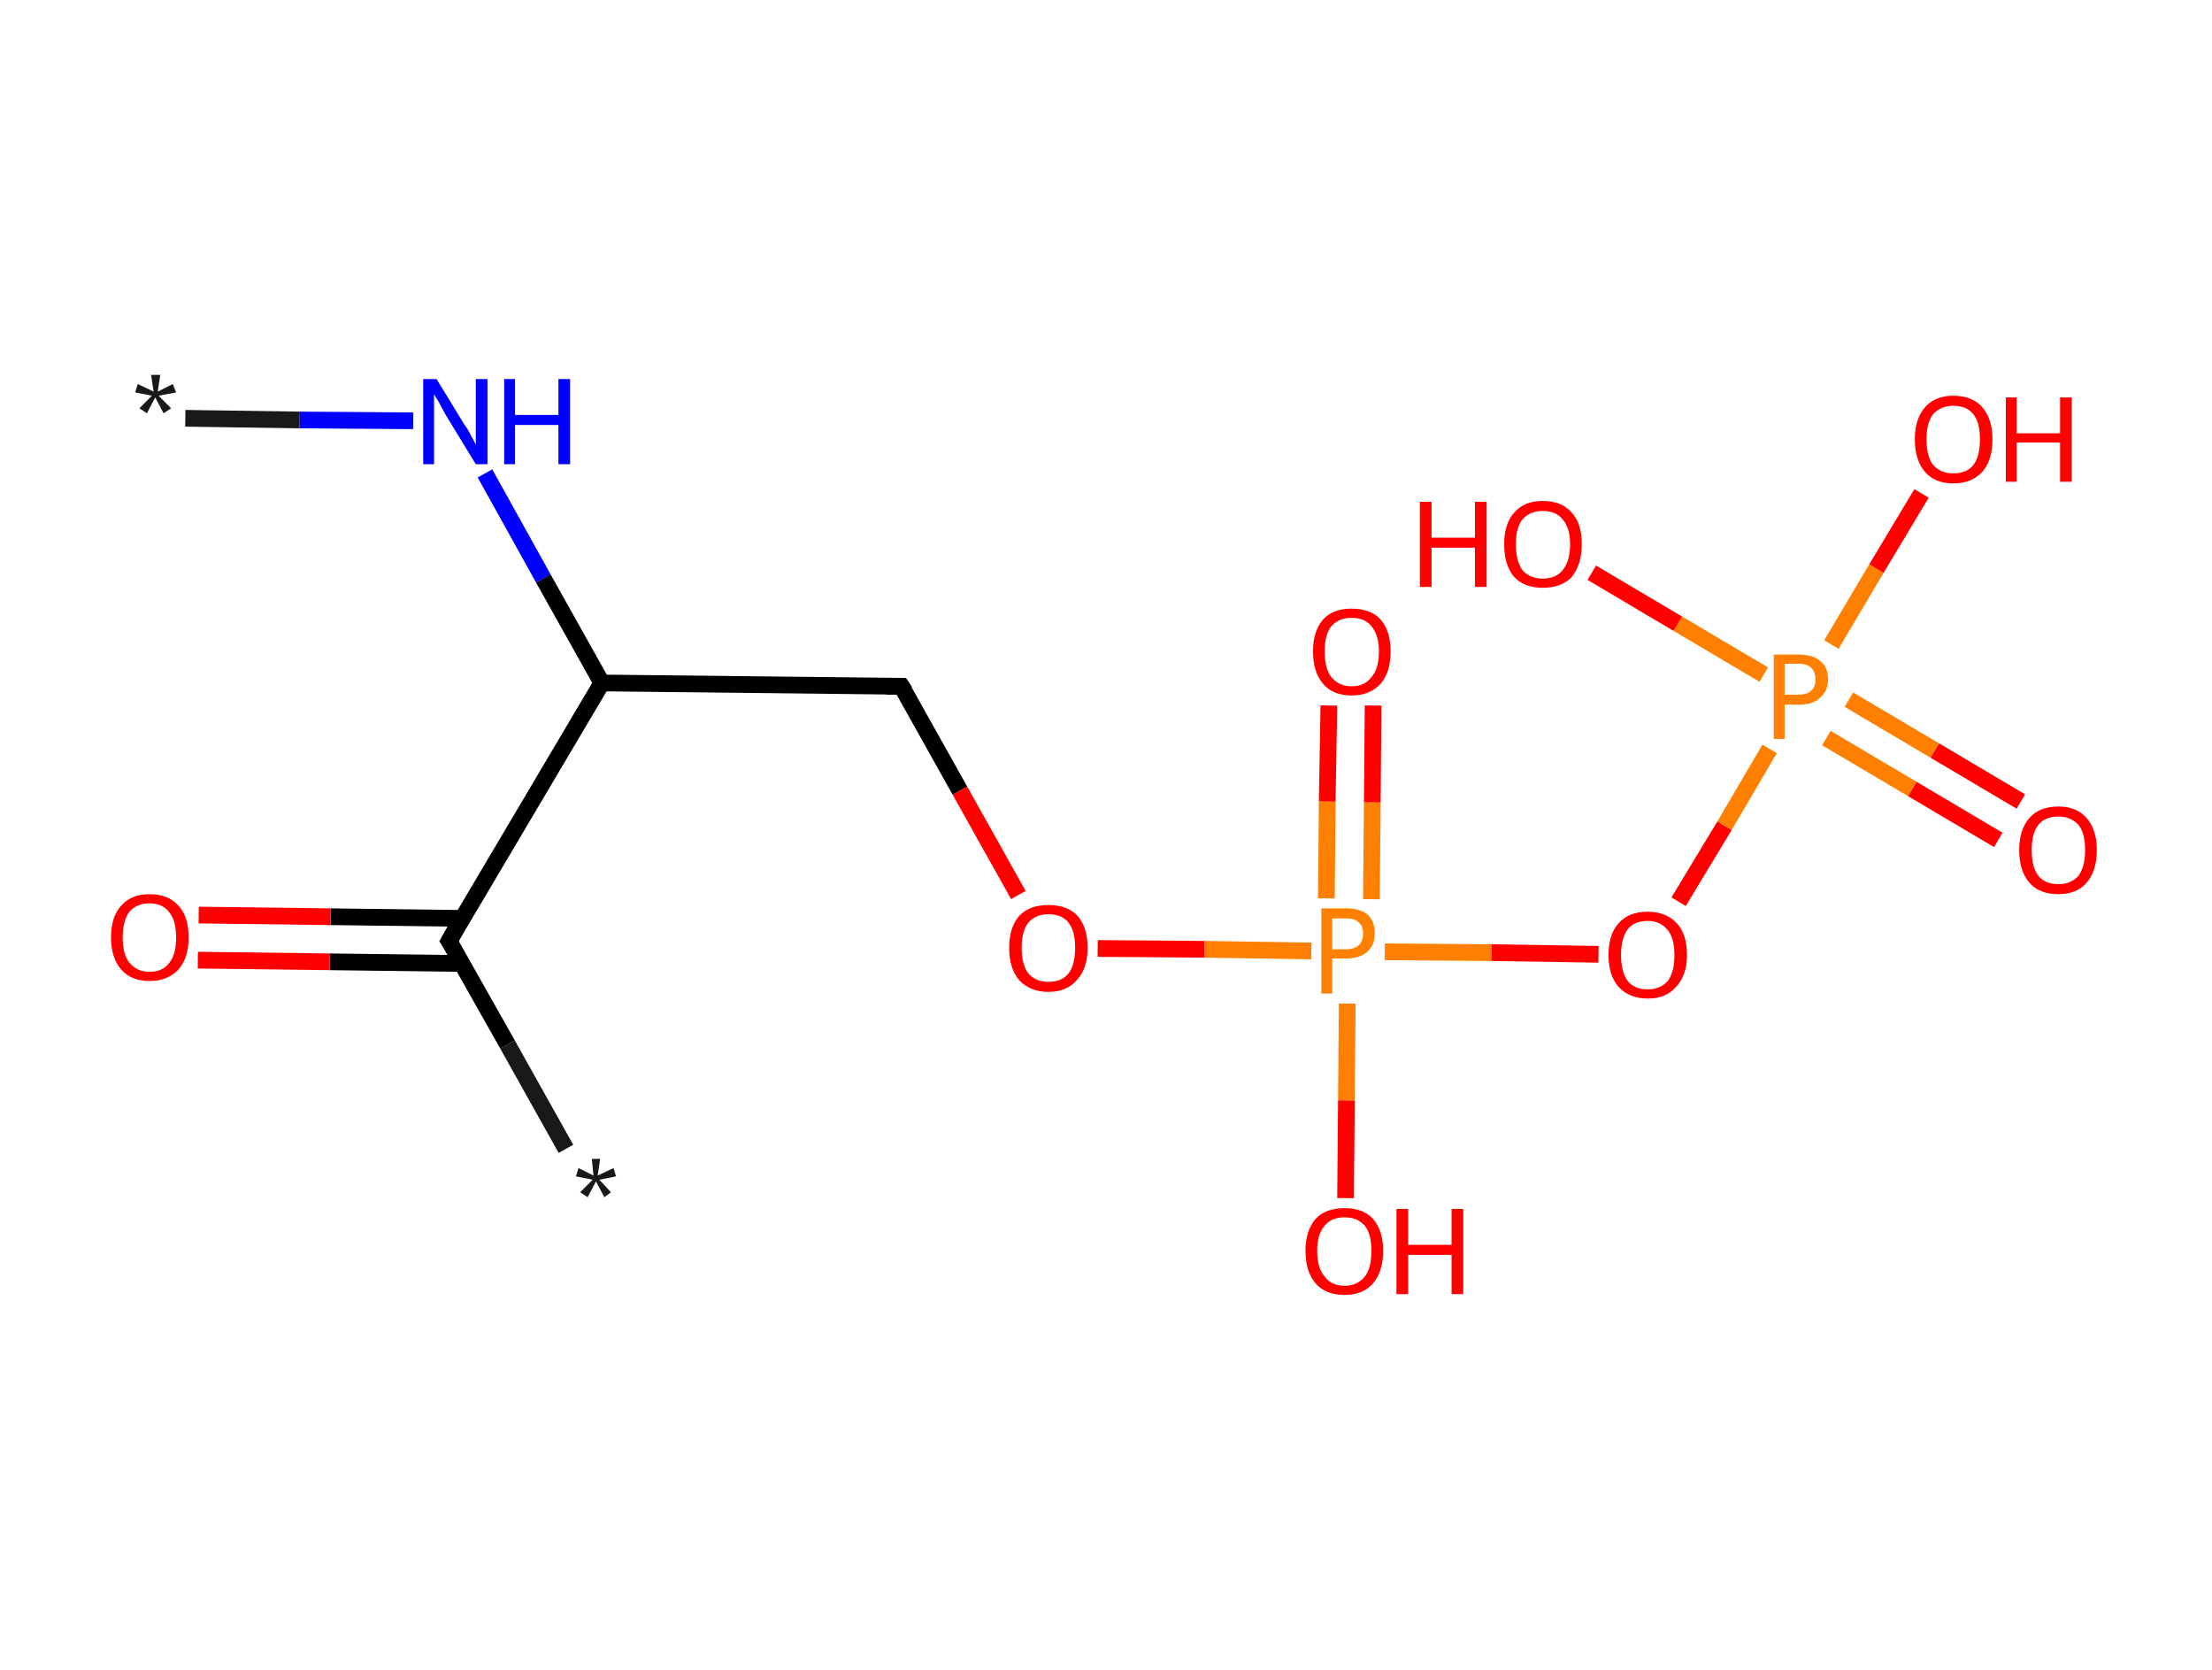 <?xml version='1.0' encoding='ASCII' standalone='yes'?>
<svg xmlns="http://www.w3.org/2000/svg" xmlns:rdkit="http://www.rdkit.org/xml" xmlns:xlink="http://www.w3.org/1999/xlink" version="1.1" baseProfile="full" xml:space="preserve" width="265px" height="200px" viewBox="0 0 265 200">
<!-- END OF HEADER -->
<rect style="opacity:1.0;fill:#FFFFFF;stroke:none" width="265.0" height="200.0" x="0.0" y="0.0"> </rect>
<path class="bond-0 atom-0 atom-1" d="M 22.2,50.1 L 35.9,50.3" style="fill:none;fill-rule:evenodd;stroke:#191919;stroke-width:2.0px;stroke-linecap:butt;stroke-linejoin:miter;stroke-opacity:1"/>
<path class="bond-0 atom-0 atom-1" d="M 35.9,50.3 L 49.5,50.4" style="fill:none;fill-rule:evenodd;stroke:#0000FF;stroke-width:2.0px;stroke-linecap:butt;stroke-linejoin:miter;stroke-opacity:1"/>
<path class="bond-1 atom-1 atom-2" d="M 58.1,56.7 L 65.1,69.3" style="fill:none;fill-rule:evenodd;stroke:#0000FF;stroke-width:2.0px;stroke-linecap:butt;stroke-linejoin:miter;stroke-opacity:1"/>
<path class="bond-1 atom-1 atom-2" d="M 65.1,69.3 L 72.1,81.8" style="fill:none;fill-rule:evenodd;stroke:#000000;stroke-width:2.0px;stroke-linecap:butt;stroke-linejoin:miter;stroke-opacity:1"/>
<path class="bond-2 atom-2 atom-3" d="M 72.1,81.8 L 108.0,82.2" style="fill:none;fill-rule:evenodd;stroke:#000000;stroke-width:2.0px;stroke-linecap:butt;stroke-linejoin:miter;stroke-opacity:1"/>
<path class="bond-3 atom-3 atom-4" d="M 108.0,82.2 L 115.0,94.7" style="fill:none;fill-rule:evenodd;stroke:#000000;stroke-width:2.0px;stroke-linecap:butt;stroke-linejoin:miter;stroke-opacity:1"/>
<path class="bond-3 atom-3 atom-4" d="M 115.0,94.7 L 122.0,107.2" style="fill:none;fill-rule:evenodd;stroke:#FF0000;stroke-width:2.0px;stroke-linecap:butt;stroke-linejoin:miter;stroke-opacity:1"/>
<path class="bond-4 atom-4 atom-5" d="M 131.5,113.6 L 144.3,113.7" style="fill:none;fill-rule:evenodd;stroke:#FF0000;stroke-width:2.0px;stroke-linecap:butt;stroke-linejoin:miter;stroke-opacity:1"/>
<path class="bond-4 atom-4 atom-5" d="M 144.3,113.7 L 157.1,113.9" style="fill:none;fill-rule:evenodd;stroke:#FF7F00;stroke-width:2.0px;stroke-linecap:butt;stroke-linejoin:miter;stroke-opacity:1"/>
<path class="bond-5 atom-5 atom-6" d="M 164.3,107.7 L 164.4,96.1" style="fill:none;fill-rule:evenodd;stroke:#FF7F00;stroke-width:2.0px;stroke-linecap:butt;stroke-linejoin:miter;stroke-opacity:1"/>
<path class="bond-5 atom-5 atom-6" d="M 164.4,96.1 L 164.5,84.5" style="fill:none;fill-rule:evenodd;stroke:#FF0000;stroke-width:2.0px;stroke-linecap:butt;stroke-linejoin:miter;stroke-opacity:1"/>
<path class="bond-5 atom-5 atom-6" d="M 158.9,107.6 L 159.0,96.0" style="fill:none;fill-rule:evenodd;stroke:#FF7F00;stroke-width:2.0px;stroke-linecap:butt;stroke-linejoin:miter;stroke-opacity:1"/>
<path class="bond-5 atom-5 atom-6" d="M 159.0,96.0 L 159.2,84.5" style="fill:none;fill-rule:evenodd;stroke:#FF0000;stroke-width:2.0px;stroke-linecap:butt;stroke-linejoin:miter;stroke-opacity:1"/>
<path class="bond-6 atom-5 atom-7" d="M 161.4,120.2 L 161.3,131.8" style="fill:none;fill-rule:evenodd;stroke:#FF7F00;stroke-width:2.0px;stroke-linecap:butt;stroke-linejoin:miter;stroke-opacity:1"/>
<path class="bond-6 atom-5 atom-7" d="M 161.3,131.8 L 161.2,143.5" style="fill:none;fill-rule:evenodd;stroke:#FF0000;stroke-width:2.0px;stroke-linecap:butt;stroke-linejoin:miter;stroke-opacity:1"/>
<path class="bond-7 atom-5 atom-8" d="M 165.9,114.0 L 178.7,114.1" style="fill:none;fill-rule:evenodd;stroke:#FF7F00;stroke-width:2.0px;stroke-linecap:butt;stroke-linejoin:miter;stroke-opacity:1"/>
<path class="bond-7 atom-5 atom-8" d="M 178.7,114.1 L 191.5,114.3" style="fill:none;fill-rule:evenodd;stroke:#FF0000;stroke-width:2.0px;stroke-linecap:butt;stroke-linejoin:miter;stroke-opacity:1"/>
<path class="bond-8 atom-8 atom-9" d="M 201.1,108.0 L 206.6,98.9" style="fill:none;fill-rule:evenodd;stroke:#FF0000;stroke-width:2.0px;stroke-linecap:butt;stroke-linejoin:miter;stroke-opacity:1"/>
<path class="bond-8 atom-8 atom-9" d="M 206.6,98.9 L 212.0,89.7" style="fill:none;fill-rule:evenodd;stroke:#FF7F00;stroke-width:2.0px;stroke-linecap:butt;stroke-linejoin:miter;stroke-opacity:1"/>
<path class="bond-9 atom-9 atom-10" d="M 218.8,88.4 L 229.1,94.5" style="fill:none;fill-rule:evenodd;stroke:#FF7F00;stroke-width:2.0px;stroke-linecap:butt;stroke-linejoin:miter;stroke-opacity:1"/>
<path class="bond-9 atom-9 atom-10" d="M 229.1,94.5 L 239.4,100.6" style="fill:none;fill-rule:evenodd;stroke:#FF0000;stroke-width:2.0px;stroke-linecap:butt;stroke-linejoin:miter;stroke-opacity:1"/>
<path class="bond-9 atom-9 atom-10" d="M 221.5,83.8 L 231.8,89.9" style="fill:none;fill-rule:evenodd;stroke:#FF7F00;stroke-width:2.0px;stroke-linecap:butt;stroke-linejoin:miter;stroke-opacity:1"/>
<path class="bond-9 atom-9 atom-10" d="M 231.8,89.9 L 242.1,96.0" style="fill:none;fill-rule:evenodd;stroke:#FF0000;stroke-width:2.0px;stroke-linecap:butt;stroke-linejoin:miter;stroke-opacity:1"/>
<path class="bond-10 atom-9 atom-11" d="M 211.3,80.8 L 201.0,74.7" style="fill:none;fill-rule:evenodd;stroke:#FF7F00;stroke-width:2.0px;stroke-linecap:butt;stroke-linejoin:miter;stroke-opacity:1"/>
<path class="bond-10 atom-9 atom-11" d="M 201.0,74.7 L 190.7,68.6" style="fill:none;fill-rule:evenodd;stroke:#FF0000;stroke-width:2.0px;stroke-linecap:butt;stroke-linejoin:miter;stroke-opacity:1"/>
<path class="bond-11 atom-9 atom-12" d="M 219.4,77.2 L 224.8,68.1" style="fill:none;fill-rule:evenodd;stroke:#FF7F00;stroke-width:2.0px;stroke-linecap:butt;stroke-linejoin:miter;stroke-opacity:1"/>
<path class="bond-11 atom-9 atom-12" d="M 224.8,68.1 L 230.2,59.1" style="fill:none;fill-rule:evenodd;stroke:#FF0000;stroke-width:2.0px;stroke-linecap:butt;stroke-linejoin:miter;stroke-opacity:1"/>
<path class="bond-12 atom-2 atom-13" d="M 72.1,81.8 L 53.8,112.7" style="fill:none;fill-rule:evenodd;stroke:#000000;stroke-width:2.0px;stroke-linecap:butt;stroke-linejoin:miter;stroke-opacity:1"/>
<path class="bond-13 atom-13 atom-14" d="M 53.8,112.7 L 60.8,125.1" style="fill:none;fill-rule:evenodd;stroke:#000000;stroke-width:2.0px;stroke-linecap:butt;stroke-linejoin:miter;stroke-opacity:1"/>
<path class="bond-13 atom-13 atom-14" d="M 60.8,125.1 L 67.8,137.6" style="fill:none;fill-rule:evenodd;stroke:#191919;stroke-width:2.0px;stroke-linecap:butt;stroke-linejoin:miter;stroke-opacity:1"/>
<path class="bond-14 atom-13 atom-15" d="M 55.4,110.0 L 39.6,109.8" style="fill:none;fill-rule:evenodd;stroke:#000000;stroke-width:2.0px;stroke-linecap:butt;stroke-linejoin:miter;stroke-opacity:1"/>
<path class="bond-14 atom-13 atom-15" d="M 39.6,109.8 L 23.8,109.6" style="fill:none;fill-rule:evenodd;stroke:#FF0000;stroke-width:2.0px;stroke-linecap:butt;stroke-linejoin:miter;stroke-opacity:1"/>
<path class="bond-14 atom-13 atom-15" d="M 55.3,115.4 L 39.5,115.2" style="fill:none;fill-rule:evenodd;stroke:#000000;stroke-width:2.0px;stroke-linecap:butt;stroke-linejoin:miter;stroke-opacity:1"/>
<path class="bond-14 atom-13 atom-15" d="M 39.5,115.2 L 23.7,115.0" style="fill:none;fill-rule:evenodd;stroke:#FF0000;stroke-width:2.0px;stroke-linecap:butt;stroke-linejoin:miter;stroke-opacity:1"/>
<path d="M 106.2,82.2 L 108.0,82.2 L 108.4,82.8" style="fill:none;stroke:#000000;stroke-width:2.0px;stroke-linecap:butt;stroke-linejoin:miter;stroke-opacity:1;"/>
<path d="M 54.7,111.1 L 53.8,112.7 L 54.2,113.3" style="fill:none;stroke:#000000;stroke-width:2.0px;stroke-linecap:butt;stroke-linejoin:miter;stroke-opacity:1;"/>
<path class="atom-0" d="M 16.7 48.9 L 18.2 47.4 L 16.2 47.0 L 16.5 46.0 L 18.4 46.9 L 18.1 44.9 L 19.2 44.9 L 18.9 46.9 L 20.7 46.0 L 21.1 47.0 L 19.0 47.4 L 20.5 48.9 L 19.6 49.5 L 18.6 47.6 L 17.6 49.5 L 16.7 48.9 " fill="#191919"/>
<path class="atom-1" d="M 52.3 45.4 L 55.6 50.8 Q 56.0 51.3, 56.5 52.3 Q 57.0 53.2, 57.0 53.3 L 57.0 45.4 L 58.4 45.4 L 58.4 55.6 L 57.0 55.6 L 53.4 49.7 Q 53.0 49.0, 52.6 48.2 Q 52.1 47.4, 52.0 47.2 L 52.0 55.6 L 50.7 55.6 L 50.7 45.4 L 52.3 45.4 " fill="#0000FF"/>
<path class="atom-1" d="M 60.4 45.4 L 61.7 45.4 L 61.7 49.7 L 66.9 49.7 L 66.9 45.4 L 68.3 45.4 L 68.3 55.6 L 66.9 55.6 L 66.9 50.9 L 61.7 50.9 L 61.7 55.6 L 60.4 55.6 L 60.4 45.4 " fill="#0000FF"/>
<path class="atom-4" d="M 120.9 113.5 Q 120.9 111.1, 122.1 109.7 Q 123.3 108.4, 125.6 108.4 Q 127.9 108.4, 129.1 109.7 Q 130.3 111.1, 130.3 113.5 Q 130.3 116.0, 129.0 117.4 Q 127.8 118.8, 125.6 118.8 Q 123.4 118.8, 122.1 117.4 Q 120.9 116.0, 120.9 113.5 M 125.6 117.6 Q 127.2 117.6, 128.0 116.6 Q 128.8 115.6, 128.8 113.5 Q 128.8 111.5, 128.0 110.5 Q 127.2 109.5, 125.6 109.5 Q 124.1 109.5, 123.2 110.5 Q 122.4 111.5, 122.4 113.5 Q 122.4 115.6, 123.2 116.6 Q 124.1 117.6, 125.6 117.6 " fill="#FF0000"/>
<path class="atom-5" d="M 161.3 108.8 Q 163.0 108.8, 163.9 109.6 Q 164.7 110.4, 164.7 111.8 Q 164.7 113.2, 163.8 114.0 Q 162.9 114.8, 161.3 114.8 L 159.6 114.8 L 159.6 119.0 L 158.3 119.0 L 158.3 108.8 L 161.3 108.8 M 161.3 113.7 Q 162.2 113.7, 162.8 113.2 Q 163.3 112.7, 163.3 111.8 Q 163.3 110.9, 162.8 110.5 Q 162.3 110.0, 161.3 110.0 L 159.6 110.0 L 159.6 113.7 L 161.3 113.7 " fill="#FF7F00"/>
<path class="atom-6" d="M 157.3 78.0 Q 157.3 75.6, 158.5 74.2 Q 159.7 72.9, 161.9 72.9 Q 164.2 72.9, 165.4 74.2 Q 166.6 75.6, 166.6 78.0 Q 166.6 80.5, 165.4 81.9 Q 164.1 83.3, 161.9 83.3 Q 159.7 83.3, 158.5 81.9 Q 157.3 80.5, 157.3 78.0 M 161.9 82.2 Q 163.5 82.2, 164.3 81.1 Q 165.2 80.1, 165.2 78.0 Q 165.2 76.1, 164.3 75.0 Q 163.5 74.0, 161.9 74.0 Q 160.4 74.0, 159.5 75.0 Q 158.7 76.0, 158.7 78.0 Q 158.7 80.1, 159.5 81.1 Q 160.4 82.2, 161.9 82.2 " fill="#FF0000"/>
<path class="atom-7" d="M 156.4 149.8 Q 156.4 147.4, 157.6 146.0 Q 158.8 144.7, 161.1 144.7 Q 163.3 144.7, 164.5 146.0 Q 165.7 147.4, 165.7 149.8 Q 165.7 152.3, 164.5 153.7 Q 163.3 155.1, 161.1 155.1 Q 158.8 155.1, 157.6 153.7 Q 156.4 152.3, 156.4 149.8 M 161.1 154.0 Q 162.6 154.0, 163.5 152.9 Q 164.3 151.9, 164.3 149.8 Q 164.3 147.8, 163.5 146.8 Q 162.6 145.8, 161.1 145.8 Q 159.5 145.8, 158.7 146.8 Q 157.8 147.8, 157.8 149.8 Q 157.8 151.9, 158.7 152.9 Q 159.5 154.0, 161.1 154.0 " fill="#FF0000"/>
<path class="atom-7" d="M 167.3 144.8 L 168.7 144.8 L 168.7 149.1 L 173.9 149.1 L 173.9 144.8 L 175.3 144.8 L 175.3 155.0 L 173.9 155.0 L 173.9 150.3 L 168.7 150.3 L 168.7 155.0 L 167.3 155.0 L 167.3 144.8 " fill="#FF0000"/>
<path class="atom-8" d="M 192.7 114.4 Q 192.7 111.9, 193.9 110.6 Q 195.1 109.2, 197.4 109.2 Q 199.6 109.2, 200.9 110.6 Q 202.1 111.9, 202.1 114.4 Q 202.1 116.8, 200.8 118.2 Q 199.6 119.6, 197.4 119.6 Q 195.2 119.6, 193.9 118.2 Q 192.7 116.8, 192.7 114.4 M 197.4 118.5 Q 198.9 118.5, 199.8 117.5 Q 200.6 116.4, 200.6 114.4 Q 200.6 112.4, 199.8 111.4 Q 198.9 110.3, 197.4 110.3 Q 195.8 110.3, 195.0 111.3 Q 194.2 112.4, 194.2 114.4 Q 194.2 116.4, 195.0 117.5 Q 195.8 118.5, 197.4 118.5 " fill="#FF0000"/>
<path class="atom-9" d="M 215.5 78.4 Q 217.2 78.4, 218.1 79.2 Q 219.0 79.9, 219.0 81.4 Q 219.0 82.8, 218.0 83.6 Q 217.2 84.4, 215.5 84.4 L 213.8 84.4 L 213.8 88.5 L 212.5 88.5 L 212.5 78.4 L 215.5 78.4 M 215.5 83.2 Q 216.5 83.2, 217.0 82.7 Q 217.5 82.3, 217.5 81.4 Q 217.5 80.5, 217.0 80.0 Q 216.5 79.5, 215.5 79.5 L 213.8 79.5 L 213.8 83.2 L 215.5 83.2 " fill="#FF7F00"/>
<path class="atom-10" d="M 241.9 101.8 Q 241.9 99.4, 243.1 98.0 Q 244.3 96.6, 246.6 96.6 Q 248.8 96.6, 250.0 98.0 Q 251.2 99.4, 251.2 101.8 Q 251.2 104.3, 250.0 105.7 Q 248.8 107.1, 246.6 107.1 Q 244.3 107.1, 243.1 105.7 Q 241.9 104.3, 241.9 101.8 M 246.6 105.9 Q 248.1 105.9, 249.0 104.9 Q 249.8 103.8, 249.8 101.8 Q 249.8 99.8, 249.0 98.8 Q 248.1 97.8, 246.6 97.8 Q 245.0 97.8, 244.2 98.8 Q 243.4 99.8, 243.4 101.8 Q 243.4 103.9, 244.2 104.9 Q 245.0 105.9, 246.6 105.9 " fill="#FF0000"/>
<path class="atom-11" d="M 170.1 60.1 L 171.5 60.1 L 171.5 64.4 L 176.7 64.4 L 176.7 60.1 L 178.1 60.1 L 178.1 70.3 L 176.7 70.3 L 176.7 65.6 L 171.5 65.6 L 171.5 70.3 L 170.1 70.3 L 170.1 60.1 " fill="#FF0000"/>
<path class="atom-11" d="M 180.2 65.2 Q 180.2 62.7, 181.4 61.4 Q 182.6 60.0, 184.8 60.0 Q 187.1 60.0, 188.3 61.4 Q 189.5 62.7, 189.5 65.2 Q 189.5 67.6, 188.3 69.1 Q 187.1 70.4, 184.8 70.4 Q 182.6 70.4, 181.4 69.1 Q 180.2 67.7, 180.2 65.2 M 184.8 69.3 Q 186.4 69.3, 187.2 68.3 Q 188.1 67.2, 188.1 65.2 Q 188.1 63.2, 187.2 62.2 Q 186.4 61.2, 184.8 61.2 Q 183.3 61.2, 182.4 62.2 Q 181.6 63.2, 181.6 65.2 Q 181.6 67.2, 182.4 68.3 Q 183.3 69.3, 184.8 69.3 " fill="#FF0000"/>
<path class="atom-12" d="M 229.4 52.6 Q 229.4 50.2, 230.6 48.8 Q 231.8 47.4, 234.0 47.4 Q 236.3 47.4, 237.5 48.8 Q 238.7 50.2, 238.7 52.6 Q 238.7 55.1, 237.5 56.5 Q 236.2 57.9, 234.0 57.9 Q 231.8 57.9, 230.6 56.5 Q 229.4 55.1, 229.4 52.6 M 234.0 56.7 Q 235.6 56.7, 236.4 55.7 Q 237.2 54.7, 237.2 52.6 Q 237.2 50.6, 236.4 49.6 Q 235.6 48.6, 234.0 48.6 Q 232.5 48.6, 231.6 49.6 Q 230.8 50.6, 230.8 52.6 Q 230.8 54.7, 231.6 55.7 Q 232.5 56.7, 234.0 56.7 " fill="#FF0000"/>
<path class="atom-12" d="M 240.3 47.6 L 241.6 47.6 L 241.6 51.9 L 246.8 51.9 L 246.8 47.6 L 248.2 47.6 L 248.2 57.7 L 246.8 57.7 L 246.8 53.0 L 241.6 53.0 L 241.6 57.7 L 240.3 57.7 L 240.3 47.6 " fill="#FF0000"/>
<path class="atom-14" d="M 69.5 142.8 L 71.0 141.3 L 69.0 140.9 L 69.3 139.9 L 71.1 140.8 L 70.9 138.8 L 71.9 138.8 L 71.6 140.8 L 73.5 139.9 L 73.8 140.9 L 71.8 141.3 L 73.2 142.8 L 72.4 143.4 L 71.4 141.5 L 70.4 143.4 L 69.5 142.8 " fill="#191919"/>
<path class="atom-15" d="M 13.3 112.3 Q 13.3 109.8, 14.5 108.5 Q 15.7 107.1, 17.9 107.1 Q 20.2 107.1, 21.4 108.5 Q 22.6 109.8, 22.6 112.3 Q 22.6 114.7, 21.4 116.1 Q 20.1 117.5, 17.9 117.5 Q 15.7 117.5, 14.5 116.1 Q 13.3 114.7, 13.3 112.3 M 17.9 116.4 Q 19.5 116.4, 20.3 115.3 Q 21.1 114.3, 21.1 112.3 Q 21.1 110.3, 20.3 109.3 Q 19.5 108.2, 17.9 108.2 Q 16.4 108.2, 15.5 109.2 Q 14.7 110.3, 14.7 112.3 Q 14.7 114.3, 15.5 115.3 Q 16.4 116.4, 17.9 116.4 " fill="#FF0000"/>
</svg>
